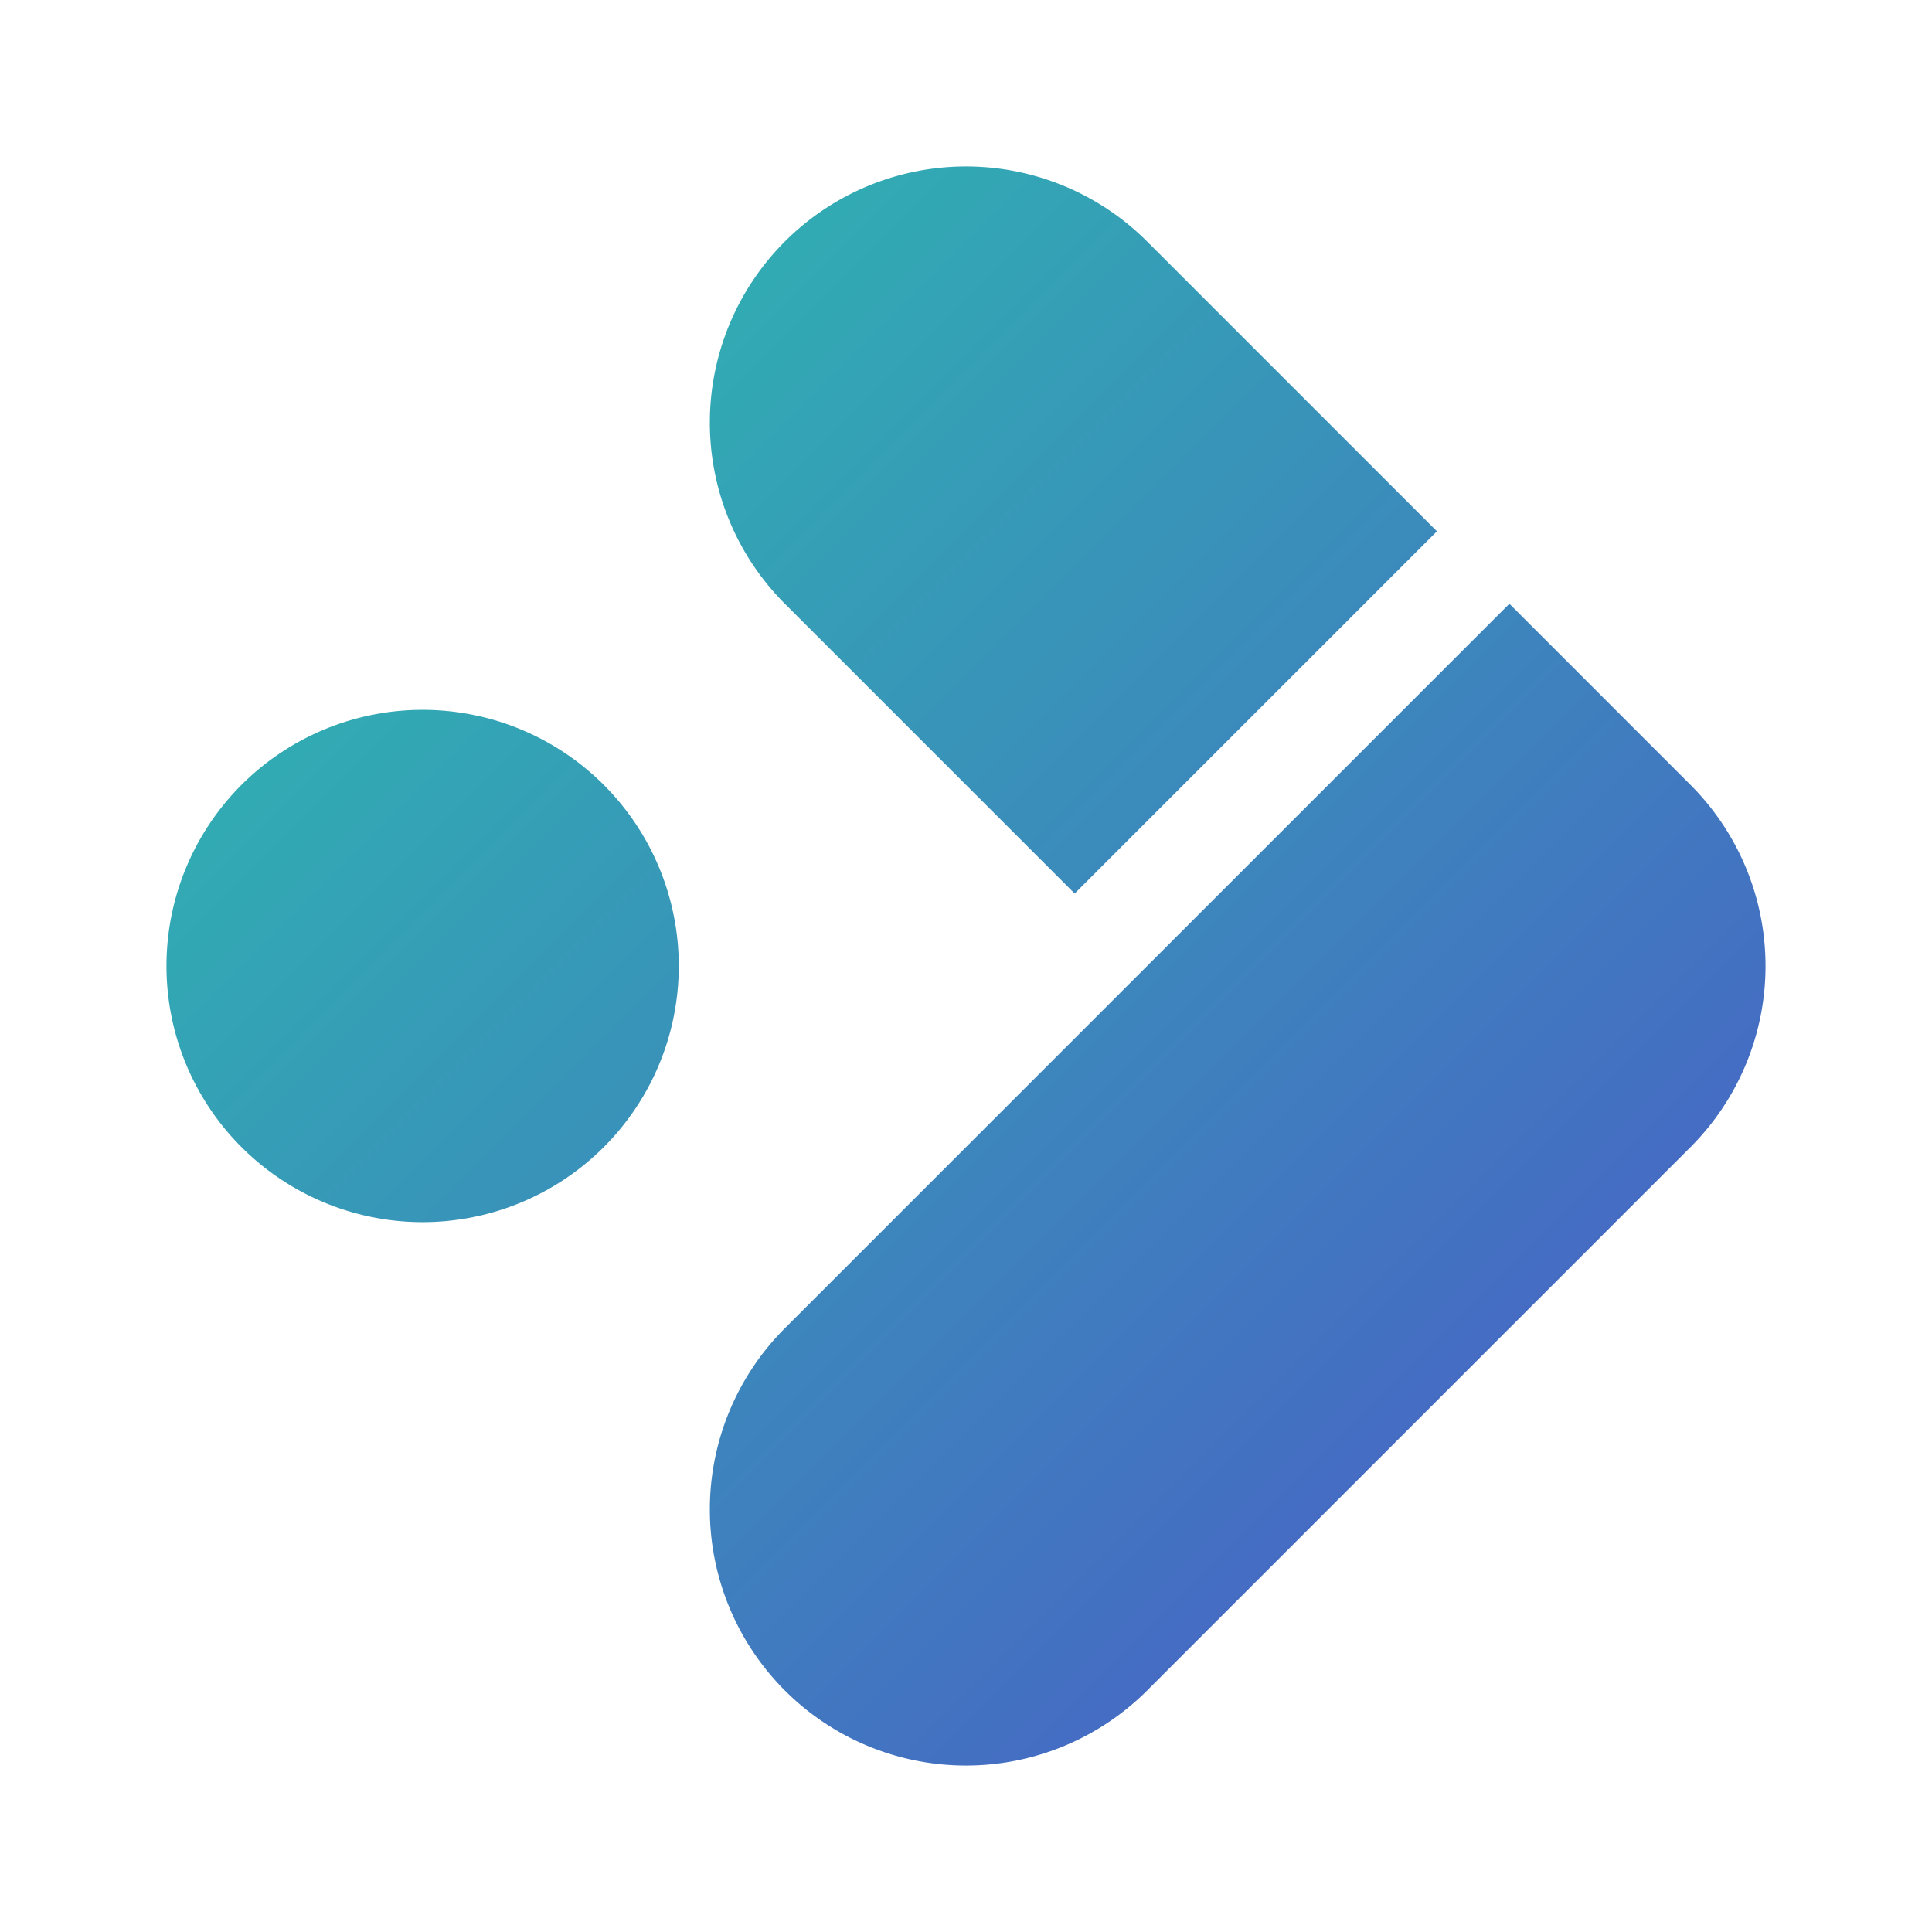 <?xml version="1.0" encoding="utf-8" ?>
<svg baseProfile="full"
  width="160" height="160" version="1.1"
  xmlns="http://www.w3.org/2000/svg"
  xmlns:ev="http://www.w3.org/2001/xml-events"
  xmlns:xlink="http://www.w3.org/1999/xlink"
>
  <path d="
    M65 50
    a21.213 21.213 0 0 1 30 -30
    l24 24 -30 30 -24 -24

    M125 50
    l15 15
    a21.213 21.213 0 0 1 0 30
    l-45 45
    a21.213 21.213 0 0 1 -30 -30
    l35 -35

    M20 65
    a21.213 21.213 0 0 1 30 30
    a21.213 21.213 0 0 1 -30 -30
    z"
    fill="url(#a)"
  />
  <defs>
    <linearGradient id="a"
      x1="0" x2="160"
      y1="0" y2="160"
      gradientUnits="userSpaceOnUse"
    >
      <stop offset="0" stop-color="#26ceaa"/>
      <stop offset="1" stop-color="#5049cc"/>
    </linearGradient>
  </defs>
</svg>